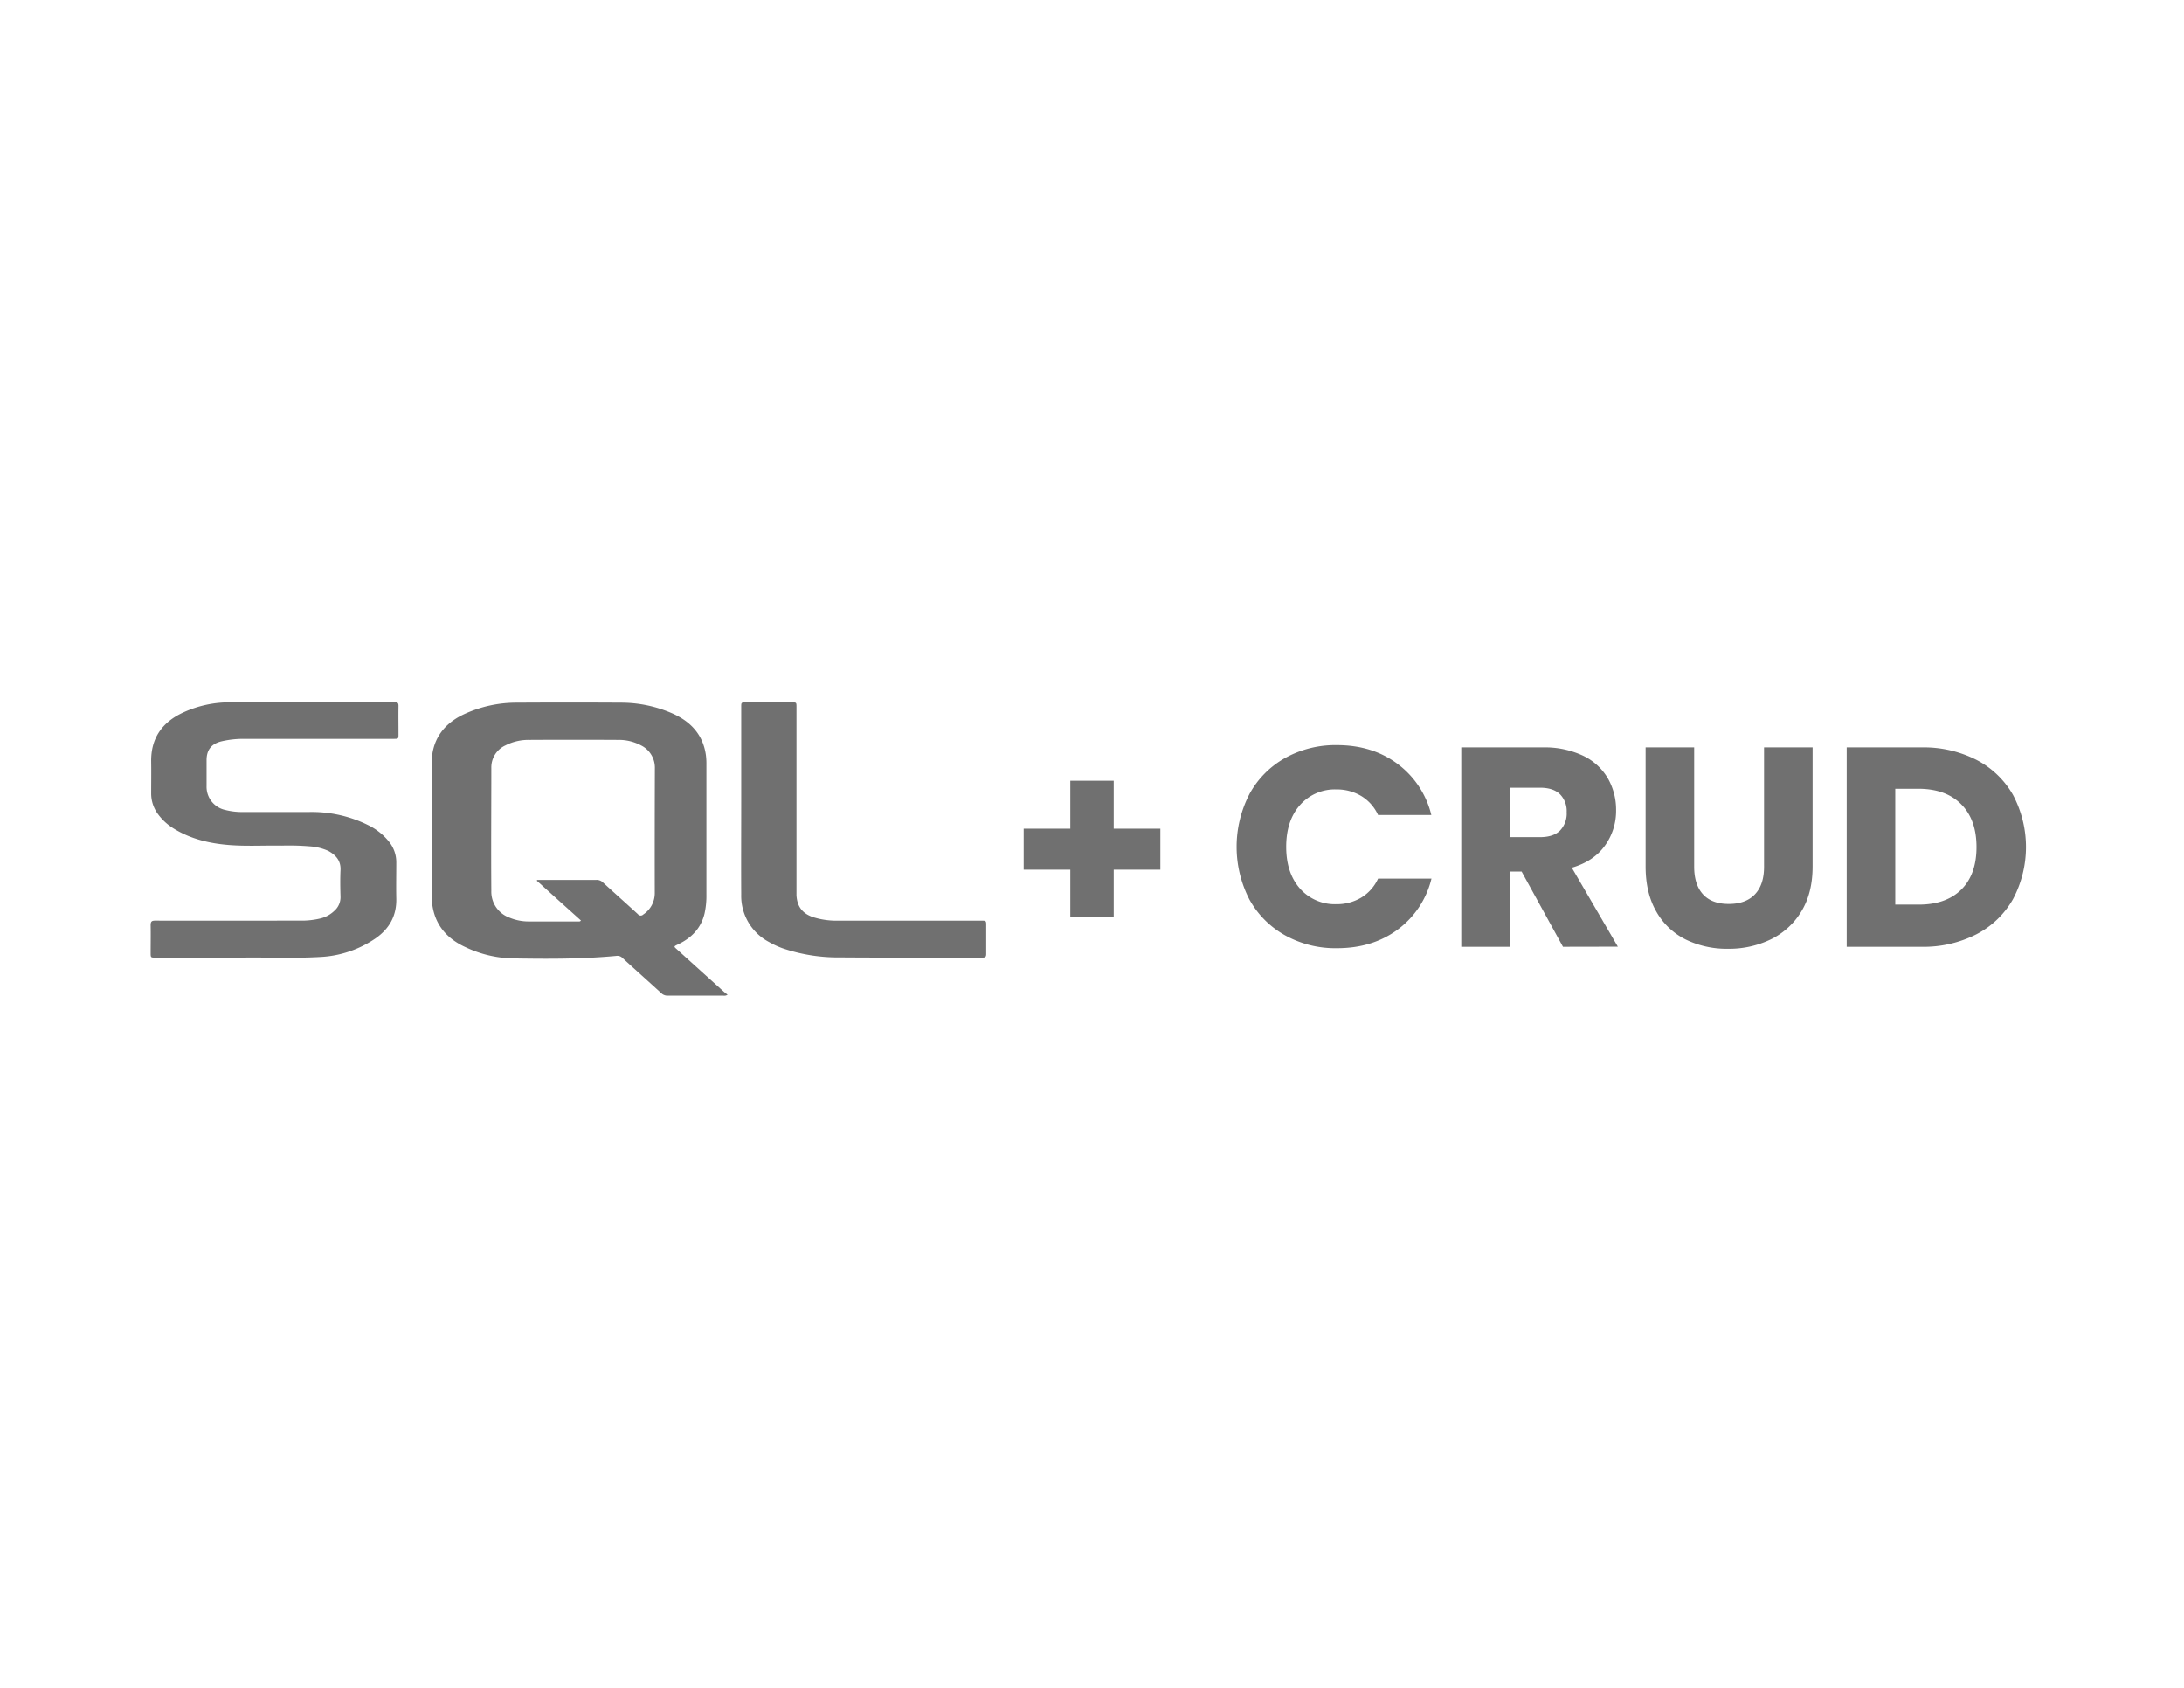 <svg id="gris" xmlns="http://www.w3.org/2000/svg" viewBox="0 0 792 612"><defs><style>.cls-1{fill:#707070;}</style></defs><title>Tema</title><path class="cls-1" d="M88.1,347.22H56.4c-1.77,0-1.77,0-1.77-1.82,0-3.3.06-6.6,0-9.89,0-1.32.31-1.71,1.67-1.7,17.58.05,35.16,0,52.74,0a29,29,0,0,0,7.19-.8,11,11,0,0,0,5-2.74,6.55,6.55,0,0,0,2.25-5.13c-.09-3.21-.15-6.43,0-9.63.17-3.47-1.71-5.5-4.47-7a19.55,19.55,0,0,0-6.75-1.64,92.73,92.73,0,0,0-10.14-.26c-6.55-.11-13.1.31-19.64-.27-6.8-.6-13.35-2.18-19.26-5.78a20,20,0,0,1-5.77-5.15,12.59,12.59,0,0,1-2.63-7.85c0-3.78.06-7.56,0-11.34-.13-8.59,4-14.37,11.66-17.9a40.15,40.15,0,0,1,16.86-3.66c19.91-.05,39.82,0,59.74-.08,1.08,0,1.45.32,1.43,1.42-.06,3.39,0,6.77,0,10.16,0,1.73,0,1.74-1.74,1.74q-27.11,0-54.2,0a34.63,34.63,0,0,0-8.36.93c-3.56.9-5.27,3.07-5.3,6.72,0,3.16,0,6.33,0,9.49a8.56,8.56,0,0,0,6.64,8.61,25,25,0,0,0,6.78.78h23.74a46.05,46.05,0,0,1,21.53,4.8A22.16,22.16,0,0,1,141,305.1a11.88,11.88,0,0,1,2.71,7.67c0,4.35-.09,8.71,0,13.05.14,6.28-2.55,11-7.62,14.49A38.81,38.81,0,0,1,116,347C106.07,347.56,96.13,347.07,88.1,347.22Z"/><path class="cls-1" d="M268.79,290.56V256.41c0-1.72,0-1.73,1.74-1.73h16.61c1.69,0,1.69,0,1.69,1.77q0,33,0,65.92c0,.75,0,1.5,0,2.24.23,4.09,2.13,6.6,6,7.93a28.34,28.34,0,0,0,9.23,1.28q25.84,0,51.69,0c1.88,0,1.88,0,1.88,1.82,0,3.43,0,6.86,0,10.29,0,1-.33,1.28-1.29,1.28-17.18,0-34.37.06-51.55-.06a62.57,62.57,0,0,1-21-3.31,31.25,31.25,0,0,1-5-2.32,18.89,18.89,0,0,1-10-17.23c-.07-11.25,0-22.5,0-33.75Z"/><path class="cls-1" d="M262.66,359.74l-17.22-15.55c-1.13-1-1.13-1,.27-1.69,4.92-2.29,8.45-5.79,9.77-11.21a29.41,29.41,0,0,0,.69-6.94q0-23.53,0-47.07a24.2,24.2,0,0,0-.18-3.41c-1-7.37-5.4-12.12-11.93-15.09a46.38,46.38,0,0,0-19.09-4q-18.66-.12-37.32,0a45.24,45.24,0,0,0-20,4.48c-7.17,3.58-11.08,9.36-11.11,17.44-.07,16,0,31.91,0,47.87,0,9,4.26,15.26,12.41,18.93a42,42,0,0,0,16.56,4c12.7.22,25.4.29,38.06-.91a2.55,2.55,0,0,1,2.13.73c4.68,4.27,9.39,8.49,14.07,12.75a3.22,3.22,0,0,0,2.34.94c6.72,0,13.45,0,20.17,0a2.25,2.25,0,0,0,1.57-.33C263.34,360.28,263,360,262.66,359.74Zm-25.22-36.07a9.25,9.25,0,0,1-4.19,7.93,1.27,1.27,0,0,1-1.92-.13c-4.21-3.86-8.48-7.65-12.69-11.51a3.17,3.17,0,0,0-2.35-.91c-6.77,0-13.54,0-20.31,0h-1.17c-.05.09-.09.19-.14.29l8,7.23,8,7.19c-.33.46-.67.35-1,.35q-9,0-18.07,0a17.83,17.83,0,0,1-6.8-1.37,10,10,0,0,1-6.63-9.75c-.12-14.85,0-29.71,0-44.57a8.76,8.76,0,0,1,5.11-8.14,18.26,18.26,0,0,1,8.64-2q16.1-.09,32.18,0a17.05,17.05,0,0,1,8.38,2,9,9,0,0,1,5,8.34Q237.4,301.12,237.44,323.67Z"/><path class="cls-1" d="M453.08,287.94A33.13,33.13,0,0,1,466,274.86a37.54,37.54,0,0,1,18.79-4.69q12.88,0,22,6.8a32.64,32.64,0,0,1,12.26,18.54H499.74a15.66,15.66,0,0,0-6.13-6.9,17.24,17.24,0,0,0-9-2.37,16.83,16.83,0,0,0-13.19,5.67q-5,5.65-5,15.14t5,15.14a16.85,16.85,0,0,0,13.19,5.66,17.24,17.24,0,0,0,9-2.37,15.66,15.66,0,0,0,6.13-6.9H519.1a32.42,32.42,0,0,1-12.26,18.49q-9.16,6.75-22,6.74A37.53,37.53,0,0,1,466,339.13a33.2,33.2,0,0,1-12.93-13,41.63,41.63,0,0,1,0-38.16Z"/><path class="cls-1" d="M566.79,343.3l-15-27.29h-4.22V343.3H529.91V271h29.56a32.59,32.59,0,0,1,14.58,3,20.7,20.7,0,0,1,9,8.19,22.87,22.87,0,0,1,3,11.59A21.5,21.5,0,0,1,582,306.63q-4.07,5.67-12,8l16.69,28.63Zm-19.26-39.76h10.91c3.23,0,5.65-.78,7.27-2.37a8.94,8.94,0,0,0,2.42-6.69,8.67,8.67,0,0,0-2.42-6.49q-2.43-2.37-7.27-2.37H547.53Z"/><path class="cls-1" d="M614.37,271v43.26q0,6.48,3.19,10t9.38,3.5q6.16,0,9.47-3.5t3.3-10V271h17.61v43.15q0,9.69-4.12,16.38a26.4,26.4,0,0,1-11.07,10.09,34.8,34.8,0,0,1-15.5,3.4,33.87,33.87,0,0,1-15.3-3.35,24.91,24.91,0,0,1-10.66-10.09q-3.92-6.75-3.91-16.43V271Z"/><path class="cls-1" d="M716.75,275.53A32.44,32.44,0,0,1,730,288.25,40.33,40.33,0,0,1,730,326a32.22,32.22,0,0,1-13.29,12.77,42.12,42.12,0,0,1-19.93,4.53H669.68V271h27.08A42.11,42.11,0,0,1,716.75,275.53Zm-5.57,47.07q5.57-5.46,5.57-15.45t-5.57-15.55Q705.63,286,695.63,286h-8.34v42h8.34Q705.62,328.06,711.18,322.6Z"/><path class="cls-1" d="M420.78,315.35H403.87v17.29H388.13V315.35H371.22V300.48h16.91V283.09h15.74v17.39h16.91Z"/></svg>
